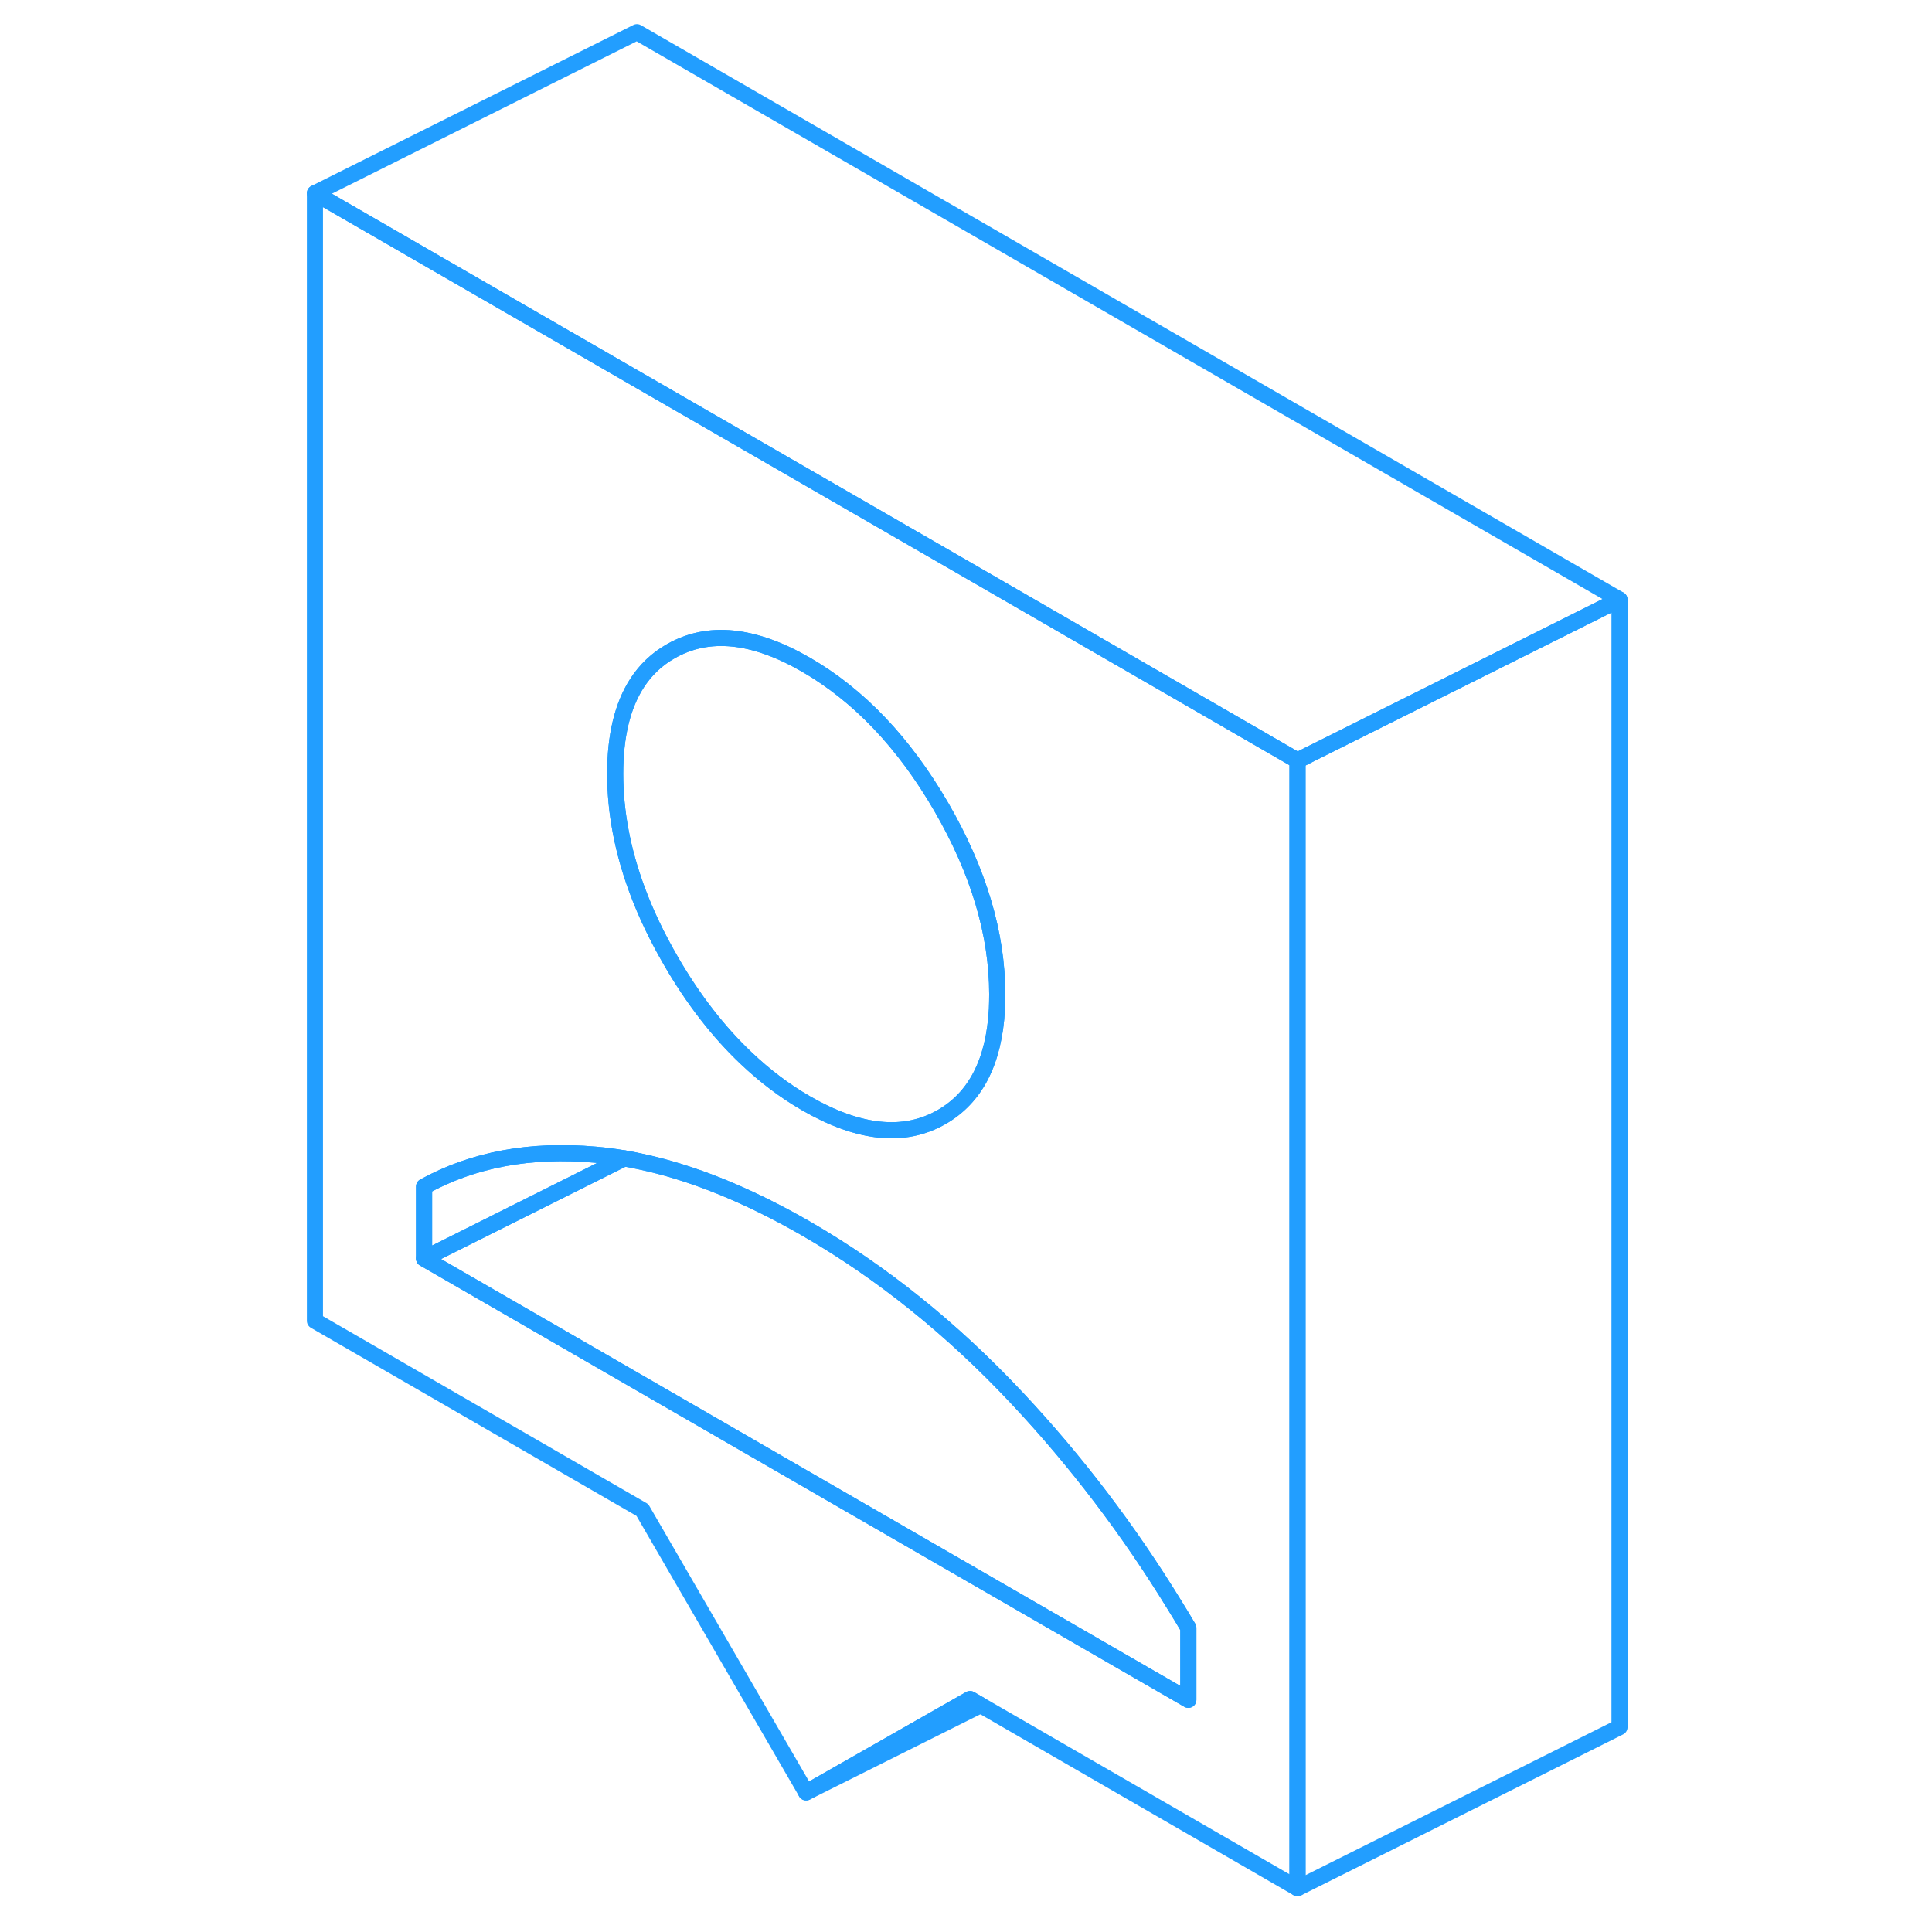 <svg viewBox="0 0 86 120" fill="none" xmlns="http://www.w3.org/2000/svg" height="48" width="48" stroke-width="1px" stroke-linecap="round" stroke-linejoin="round"><path d="M41.64 34.56L22.561 23.55L2.561 12V82.04L22.9 93.79L33.07 111.33L43.251 105.53L43.91 105.91L63.59 117.28V47.24L41.64 34.56ZM22.561 42.44C23.101 41.6 23.81 40.93 24.68 40.44C27 39.12 29.8 39.4 33.07 41.29C36.35 43.19 39.151 46.13 41.471 50.13C43.781 54.12 44.94 58 44.94 61.76C44.94 62.08 44.93 62.39 44.92 62.69C44.74 65.95 43.59 68.18 41.471 69.39C39.151 70.71 36.35 70.42 33.07 68.53C31.75 67.77 30.51 66.83 29.34 65.72C27.62 64.09 26.06 62.08 24.68 59.7C23.81 58.2 23.101 56.72 22.561 55.25C21.66 52.81 21.21 50.41 21.21 48.06C21.21 45.71 21.66 43.84 22.561 42.44ZM56.81 105.58L51.13 102.3L9.34 78.17V73.7C12.39 72.02 15.941 71.36 19.98 71.72C20.57 71.77 21.171 71.85 21.77 71.95H21.78C22.09 72 22.39 72.06 22.71 72.13C25.96 72.81 29.42 74.21 33.07 76.31C37.76 79.02 42.13 82.53 46.17 86.84C49.84 90.75 53.1 95.04 55.95 99.69C56.24 100.16 56.531 100.63 56.81 101.11V105.58Z" stroke="#229EFF" stroke-linejoin="round"/><path d="M56.81 101.11V105.58L51.13 102.3L9.34 78.17L21.77 71.95H21.78C22.09 72 22.39 72.06 22.71 72.13C25.96 72.81 29.42 74.21 33.07 76.31C37.76 79.02 42.13 82.53 46.17 86.84C49.84 90.75 53.1 95.04 55.95 99.69C56.24 100.16 56.53 100.63 56.81 101.11Z" stroke="#229EFF" stroke-linejoin="round"/><path d="M21.77 71.95L9.34 78.17V73.7C12.39 72.02 15.94 71.36 19.98 71.72C20.57 71.77 21.17 71.85 21.77 71.95Z" stroke="#229EFF" stroke-linejoin="round"/><path d="M44.941 61.76C44.941 62.08 44.931 62.39 44.921 62.69C44.741 65.95 43.591 68.18 41.471 69.39C39.151 70.71 36.351 70.42 33.071 68.53C31.751 67.77 30.511 66.83 29.341 65.72C27.621 64.09 26.061 62.08 24.681 59.7C23.811 58.2 23.101 56.72 22.561 55.25C21.661 52.81 21.211 50.41 21.211 48.06C21.211 45.71 21.661 43.84 22.561 42.44C23.101 41.6 23.811 40.93 24.681 40.44C27.001 39.12 29.801 39.4 33.071 41.29C36.351 43.19 39.151 46.13 41.471 50.13C43.781 54.12 44.941 58 44.941 61.76Z" stroke="#229EFF" stroke-linejoin="round"/><path d="M83.59 37.24V107.28L63.59 117.28V47.24L64.3 46.88L83.59 37.24Z" stroke="#229EFF" stroke-linejoin="round"/><path d="M83.59 37.24L64.3 46.88L63.59 47.24L41.64 34.56L22.561 23.55L2.561 12L22.561 2L83.59 37.24Z" stroke="#229EFF" stroke-linejoin="round"/><path d="M43.91 105.91L33.07 111.33L43.251 105.53L43.91 105.91Z" stroke="#229EFF" stroke-linejoin="round"/></svg>